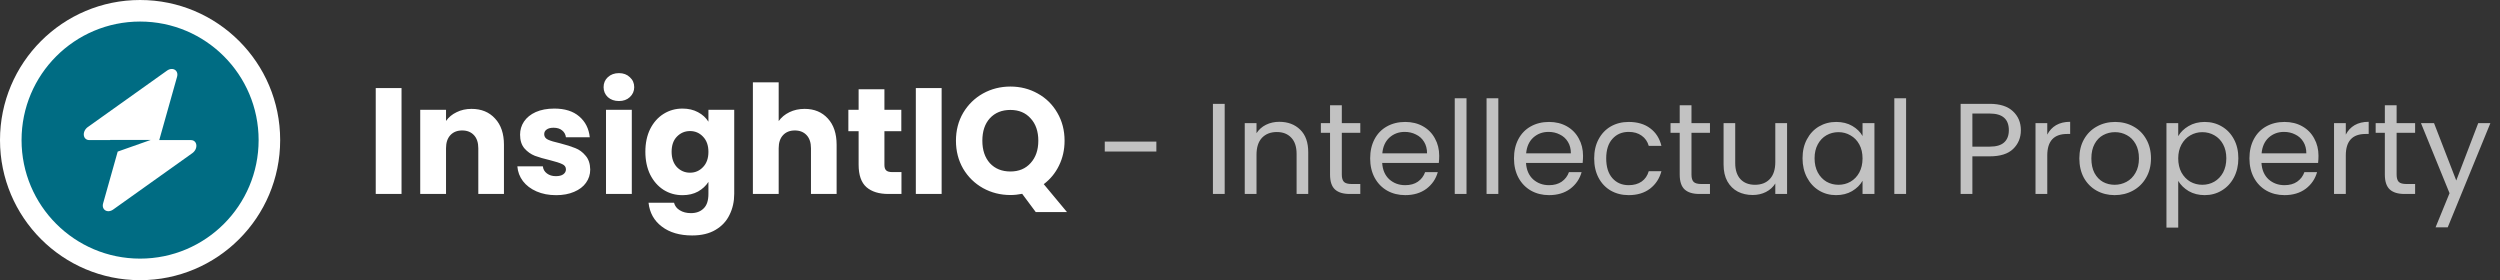<svg width="232" height="26" viewBox="0 0 232 26" fill="none" xmlns="http://www.w3.org/2000/svg">
<rect x="0" y="0" width="232" height="26" fill="#333333" stroke="none"/>
<circle cx="13" cy="13" r="13" fill="white"/>
<path fill-rule="evenodd" clip-rule="evenodd" d="M13 24C19.075 24 24 19.075 24 13C24 6.925 19.075 2 13 2C6.925 2 2 6.925 2 13C2 19.075 6.925 24 13 24ZM16.432 7.124C16.599 6.531 16.023 6.18 15.497 6.555L8.156 11.784C7.586 12.191 7.676 13 8.291 13H10.224V12.985H13.991L10.922 14.068L9.568 18.876C9.401 19.469 9.977 19.82 10.503 19.445L17.844 14.216C18.414 13.809 18.324 13 17.709 13H14.778L16.432 7.124Z" fill="#006C83"/>
<path d="M37.262 8.172V18H34.868V8.172H37.262ZM43.757 10.104C44.672 10.104 45.4 10.403 45.941 11C46.492 11.588 46.767 12.4 46.767 13.436V18H44.387V13.758C44.387 13.235 44.252 12.829 43.981 12.54C43.71 12.251 43.346 12.106 42.889 12.106C42.432 12.106 42.068 12.251 41.797 12.54C41.526 12.829 41.391 13.235 41.391 13.758V18H38.997V10.188H41.391V11.224C41.634 10.879 41.96 10.608 42.371 10.412C42.782 10.207 43.244 10.104 43.757 10.104ZM51.608 18.112C50.927 18.112 50.321 17.995 49.788 17.762C49.257 17.529 48.837 17.211 48.529 16.81C48.221 16.399 48.048 15.942 48.011 15.438H50.377C50.404 15.709 50.531 15.928 50.755 16.096C50.978 16.264 51.254 16.348 51.581 16.348C51.879 16.348 52.108 16.292 52.267 16.18C52.434 16.059 52.519 15.905 52.519 15.718C52.519 15.494 52.402 15.331 52.169 15.228C51.935 15.116 51.557 14.995 51.035 14.864C50.474 14.733 50.008 14.598 49.635 14.458C49.261 14.309 48.939 14.08 48.669 13.772C48.398 13.455 48.263 13.03 48.263 12.498C48.263 12.05 48.384 11.644 48.627 11.28C48.879 10.907 49.242 10.613 49.718 10.398C50.204 10.183 50.778 10.076 51.441 10.076C52.42 10.076 53.191 10.319 53.751 10.804C54.32 11.289 54.647 11.933 54.73 12.736H52.519C52.481 12.465 52.36 12.251 52.154 12.092C51.959 11.933 51.697 11.854 51.37 11.854C51.09 11.854 50.876 11.91 50.727 12.022C50.577 12.125 50.502 12.269 50.502 12.456C50.502 12.68 50.619 12.848 50.852 12.96C51.095 13.072 51.468 13.184 51.972 13.296C52.551 13.445 53.023 13.595 53.386 13.744C53.751 13.884 54.068 14.117 54.339 14.444C54.618 14.761 54.763 15.191 54.773 15.732C54.773 16.189 54.642 16.6 54.38 16.964C54.129 17.319 53.76 17.599 53.275 17.804C52.798 18.009 52.243 18.112 51.608 18.112ZM57.441 9.376C57.021 9.376 56.676 9.255 56.405 9.012C56.144 8.76 56.013 8.452 56.013 8.088C56.013 7.715 56.144 7.407 56.405 7.164C56.676 6.912 57.021 6.786 57.441 6.786C57.852 6.786 58.188 6.912 58.449 7.164C58.72 7.407 58.855 7.715 58.855 8.088C58.855 8.452 58.72 8.76 58.449 9.012C58.188 9.255 57.852 9.376 57.441 9.376ZM58.631 10.188V18H56.237V10.188H58.631ZM63.334 10.076C63.885 10.076 64.365 10.188 64.776 10.412C65.196 10.636 65.518 10.93 65.742 11.294V10.188H68.136V17.986C68.136 18.705 67.991 19.353 67.702 19.932C67.422 20.52 66.988 20.987 66.4 21.332C65.821 21.677 65.098 21.85 64.23 21.85C63.073 21.85 62.135 21.575 61.416 21.024C60.697 20.483 60.287 19.745 60.184 18.812H62.55C62.625 19.111 62.802 19.344 63.082 19.512C63.362 19.689 63.707 19.778 64.118 19.778C64.613 19.778 65.005 19.633 65.294 19.344C65.593 19.064 65.742 18.611 65.742 17.986V16.88C65.509 17.244 65.187 17.543 64.776 17.776C64.365 18 63.885 18.112 63.334 18.112C62.69 18.112 62.107 17.949 61.584 17.622C61.061 17.286 60.646 16.815 60.338 16.208C60.039 15.592 59.89 14.883 59.89 14.08C59.89 13.277 60.039 12.573 60.338 11.966C60.646 11.359 61.061 10.893 61.584 10.566C62.107 10.239 62.69 10.076 63.334 10.076ZM65.742 14.094C65.742 13.497 65.574 13.025 65.238 12.68C64.911 12.335 64.51 12.162 64.034 12.162C63.558 12.162 63.152 12.335 62.816 12.68C62.489 13.016 62.326 13.483 62.326 14.08C62.326 14.677 62.489 15.153 62.816 15.508C63.152 15.853 63.558 16.026 64.034 16.026C64.51 16.026 64.911 15.853 65.238 15.508C65.574 15.163 65.742 14.691 65.742 14.094ZM74.67 10.104C75.566 10.104 76.285 10.403 76.826 11C77.367 11.588 77.638 12.4 77.638 13.436V18H75.258V13.758C75.258 13.235 75.123 12.829 74.852 12.54C74.581 12.251 74.217 12.106 73.76 12.106C73.303 12.106 72.939 12.251 72.668 12.54C72.397 12.829 72.262 13.235 72.262 13.758V18H69.868V7.64H72.262V11.238C72.505 10.893 72.836 10.617 73.256 10.412C73.676 10.207 74.147 10.104 74.67 10.104ZM83.656 15.97V18H82.438C81.57 18 80.893 17.79 80.408 17.37C79.922 16.941 79.68 16.245 79.68 15.284V12.176H78.728V10.188H79.68V8.284H82.074V10.188H83.642V12.176H82.074V15.312C82.074 15.545 82.13 15.713 82.242 15.816C82.354 15.919 82.54 15.97 82.802 15.97H83.656ZM87.383 8.172V18H84.989V8.172H87.383ZM96.118 19.68L94.858 17.986C94.485 18.061 94.121 18.098 93.766 18.098C92.842 18.098 91.993 17.883 91.218 17.454C90.453 17.025 89.841 16.427 89.384 15.662C88.936 14.887 88.712 14.019 88.712 13.058C88.712 12.097 88.936 11.233 89.384 10.468C89.841 9.703 90.453 9.105 91.218 8.676C91.993 8.247 92.842 8.032 93.766 8.032C94.69 8.032 95.535 8.247 96.3 8.676C97.075 9.105 97.681 9.703 98.12 10.468C98.568 11.233 98.792 12.097 98.792 13.058C98.792 13.898 98.619 14.668 98.274 15.368C97.938 16.059 97.467 16.633 96.86 17.09L99.016 19.68H96.118ZM91.162 13.058C91.162 13.926 91.395 14.621 91.862 15.144C92.338 15.657 92.973 15.914 93.766 15.914C94.55 15.914 95.175 15.653 95.642 15.13C96.118 14.607 96.356 13.917 96.356 13.058C96.356 12.19 96.118 11.499 95.642 10.986C95.175 10.463 94.55 10.202 93.766 10.202C92.973 10.202 92.338 10.459 91.862 10.972C91.395 11.485 91.162 12.181 91.162 13.058Z" fill="white"/>
<path d="M107.31 13.14V14.064H102.522V13.14H107.31ZM113.651 9.636V18H112.559V9.636H113.651ZM118.716 11.304C119.516 11.304 120.164 11.548 120.66 12.036C121.156 12.516 121.404 13.212 121.404 14.124V18H120.324V14.28C120.324 13.624 120.16 13.124 119.832 12.78C119.504 12.428 119.056 12.252 118.488 12.252C117.912 12.252 117.452 12.432 117.108 12.792C116.772 13.152 116.604 13.676 116.604 14.364V18H115.512V11.424H116.604V12.36C116.82 12.024 117.112 11.764 117.48 11.58C117.856 11.396 118.268 11.304 118.716 11.304ZM124.52 12.324V16.2C124.52 16.52 124.588 16.748 124.724 16.884C124.86 17.012 125.096 17.076 125.432 17.076H126.236V18H125.252C124.644 18 124.188 17.86 123.884 17.58C123.58 17.3 123.428 16.84 123.428 16.2V12.324H122.576V11.424H123.428V9.768H124.52V11.424H126.236V12.324H124.52ZM133.559 14.46C133.559 14.668 133.547 14.888 133.523 15.12H128.267C128.307 15.768 128.527 16.276 128.927 16.644C129.335 17.004 129.827 17.184 130.403 17.184C130.875 17.184 131.267 17.076 131.579 16.86C131.899 16.636 132.123 16.34 132.251 15.972H133.427C133.251 16.604 132.899 17.12 132.371 17.52C131.843 17.912 131.187 18.108 130.403 18.108C129.779 18.108 129.219 17.968 128.723 17.688C128.235 17.408 127.851 17.012 127.571 16.5C127.291 15.98 127.151 15.38 127.151 14.7C127.151 14.02 127.287 13.424 127.559 12.912C127.831 12.4 128.211 12.008 128.699 11.736C129.195 11.456 129.763 11.316 130.403 11.316C131.027 11.316 131.579 11.452 132.059 11.724C132.539 11.996 132.907 12.372 133.163 12.852C133.427 13.324 133.559 13.86 133.559 14.46ZM132.431 14.232C132.431 13.816 132.339 13.46 132.155 13.164C131.971 12.86 131.719 12.632 131.399 12.48C131.087 12.32 130.739 12.24 130.355 12.24C129.803 12.24 129.331 12.416 128.939 12.768C128.555 13.12 128.335 13.608 128.279 14.232H132.431ZM136.092 9.12V18H135V9.12H136.092ZM139.045 9.12V18H137.953V9.12H139.045ZM146.906 14.46C146.906 14.668 146.894 14.888 146.87 15.12H141.614C141.654 15.768 141.874 16.276 142.274 16.644C142.682 17.004 143.174 17.184 143.75 17.184C144.222 17.184 144.614 17.076 144.926 16.86C145.246 16.636 145.47 16.34 145.598 15.972H146.774C146.598 16.604 146.246 17.12 145.718 17.52C145.19 17.912 144.534 18.108 143.75 18.108C143.126 18.108 142.566 17.968 142.07 17.688C141.582 17.408 141.198 17.012 140.918 16.5C140.638 15.98 140.498 15.38 140.498 14.7C140.498 14.02 140.634 13.424 140.906 12.912C141.178 12.4 141.558 12.008 142.046 11.736C142.542 11.456 143.11 11.316 143.75 11.316C144.374 11.316 144.926 11.452 145.406 11.724C145.886 11.996 146.254 12.372 146.51 12.852C146.774 13.324 146.906 13.86 146.906 14.46ZM145.778 14.232C145.778 13.816 145.686 13.46 145.502 13.164C145.318 12.86 145.066 12.632 144.746 12.48C144.434 12.32 144.086 12.24 143.702 12.24C143.15 12.24 142.678 12.416 142.286 12.768C141.902 13.12 141.682 13.608 141.626 14.232H145.778ZM147.94 14.7C147.94 14.02 148.076 13.428 148.348 12.924C148.62 12.412 148.996 12.016 149.476 11.736C149.964 11.456 150.52 11.316 151.144 11.316C151.952 11.316 152.616 11.512 153.136 11.904C153.664 12.296 154.012 12.84 154.18 13.536H153.004C152.892 13.136 152.672 12.82 152.344 12.588C152.024 12.356 151.624 12.24 151.144 12.24C150.52 12.24 150.016 12.456 149.632 12.888C149.248 13.312 149.056 13.916 149.056 14.7C149.056 15.492 149.248 16.104 149.632 16.536C150.016 16.968 150.52 17.184 151.144 17.184C151.624 17.184 152.024 17.072 152.344 16.848C152.664 16.624 152.884 16.304 153.004 15.888H154.18C154.004 16.56 153.652 17.1 153.124 17.508C152.596 17.908 151.936 18.108 151.144 18.108C150.52 18.108 149.964 17.968 149.476 17.688C148.996 17.408 148.62 17.012 148.348 16.5C148.076 15.988 147.94 15.388 147.94 14.7ZM156.969 12.324V16.2C156.969 16.52 157.037 16.748 157.173 16.884C157.309 17.012 157.545 17.076 157.881 17.076H158.685V18H157.701C157.093 18 156.637 17.86 156.333 17.58C156.029 17.3 155.877 16.84 155.877 16.2V12.324H155.025V11.424H155.877V9.768H156.969V11.424H158.685V12.324H156.969ZM165.84 11.424V18H164.748V17.028C164.54 17.364 164.248 17.628 163.872 17.82C163.504 18.004 163.096 18.096 162.648 18.096C162.136 18.096 161.676 17.992 161.268 17.784C160.86 17.568 160.536 17.248 160.296 16.824C160.064 16.4 159.948 15.884 159.948 15.276V11.424H161.028V15.132C161.028 15.78 161.192 16.28 161.52 16.632C161.848 16.976 162.296 17.148 162.864 17.148C163.448 17.148 163.908 16.968 164.244 16.608C164.58 16.248 164.748 15.724 164.748 15.036V11.424H165.84ZM167.276 14.688C167.276 14.016 167.412 13.428 167.684 12.924C167.956 12.412 168.328 12.016 168.8 11.736C169.28 11.456 169.812 11.316 170.396 11.316C170.972 11.316 171.472 11.44 171.896 11.688C172.32 11.936 172.636 12.248 172.844 12.624V11.424H173.948V18H172.844V16.776C172.628 17.16 172.304 17.48 171.872 17.736C171.448 17.984 170.952 18.108 170.384 18.108C169.8 18.108 169.272 17.964 168.8 17.676C168.328 17.388 167.956 16.984 167.684 16.464C167.412 15.944 167.276 15.352 167.276 14.688ZM172.844 14.7C172.844 14.204 172.744 13.772 172.544 13.404C172.344 13.036 172.072 12.756 171.728 12.564C171.392 12.364 171.02 12.264 170.612 12.264C170.204 12.264 169.832 12.36 169.496 12.552C169.16 12.744 168.892 13.024 168.692 13.392C168.492 13.76 168.392 14.192 168.392 14.688C168.392 15.192 168.492 15.632 168.692 16.008C168.892 16.376 169.16 16.66 169.496 16.86C169.832 17.052 170.204 17.148 170.612 17.148C171.02 17.148 171.392 17.052 171.728 16.86C172.072 16.66 172.344 16.376 172.544 16.008C172.744 15.632 172.844 15.196 172.844 14.7ZM176.885 9.12V18H175.793V9.12H176.885ZM187.537 12.084C187.537 12.78 187.297 13.36 186.817 13.824C186.345 14.28 185.621 14.508 184.645 14.508H183.037V18H181.945V9.636H184.645C185.589 9.636 186.305 9.864 186.793 10.32C187.289 10.776 187.537 11.364 187.537 12.084ZM184.645 13.608C185.253 13.608 185.701 13.476 185.989 13.212C186.277 12.948 186.421 12.572 186.421 12.084C186.421 11.052 185.829 10.536 184.645 10.536H183.037V13.608H184.645ZM189.987 12.492C190.179 12.116 190.451 11.824 190.803 11.616C191.163 11.408 191.599 11.304 192.111 11.304V12.432H191.823C190.599 12.432 189.987 13.096 189.987 14.424V18H188.895V11.424H189.987V12.492ZM196.239 18.108C195.623 18.108 195.063 17.968 194.559 17.688C194.063 17.408 193.671 17.012 193.383 16.5C193.103 15.98 192.963 15.38 192.963 14.7C192.963 14.028 193.107 13.436 193.395 12.924C193.691 12.404 194.091 12.008 194.595 11.736C195.099 11.456 195.663 11.316 196.287 11.316C196.911 11.316 197.475 11.456 197.979 11.736C198.483 12.008 198.879 12.4 199.167 12.912C199.463 13.424 199.611 14.02 199.611 14.7C199.611 15.38 199.459 15.98 199.155 16.5C198.859 17.012 198.455 17.408 197.943 17.688C197.431 17.968 196.863 18.108 196.239 18.108ZM196.239 17.148C196.631 17.148 196.999 17.056 197.343 16.872C197.687 16.688 197.963 16.412 198.171 16.044C198.387 15.676 198.495 15.228 198.495 14.7C198.495 14.172 198.391 13.724 198.183 13.356C197.975 12.988 197.703 12.716 197.367 12.54C197.031 12.356 196.667 12.264 196.275 12.264C195.875 12.264 195.507 12.356 195.171 12.54C194.843 12.716 194.579 12.988 194.379 13.356C194.179 13.724 194.079 14.172 194.079 14.7C194.079 15.236 194.175 15.688 194.367 16.056C194.567 16.424 194.831 16.7 195.159 16.884C195.487 17.06 195.847 17.148 196.239 17.148ZM202.139 12.636C202.355 12.26 202.675 11.948 203.099 11.7C203.531 11.444 204.031 11.316 204.599 11.316C205.183 11.316 205.711 11.456 206.183 11.736C206.663 12.016 207.039 12.412 207.311 12.924C207.583 13.428 207.719 14.016 207.719 14.688C207.719 15.352 207.583 15.944 207.311 16.464C207.039 16.984 206.663 17.388 206.183 17.676C205.711 17.964 205.183 18.108 204.599 18.108C204.039 18.108 203.543 17.984 203.111 17.736C202.687 17.48 202.363 17.164 202.139 16.788V21.12H201.047V11.424H202.139V12.636ZM206.603 14.688C206.603 14.192 206.503 13.76 206.303 13.392C206.103 13.024 205.831 12.744 205.487 12.552C205.151 12.36 204.779 12.264 204.371 12.264C203.971 12.264 203.599 12.364 203.255 12.564C202.919 12.756 202.647 13.04 202.439 13.416C202.239 13.784 202.139 14.212 202.139 14.7C202.139 15.196 202.239 15.632 202.439 16.008C202.647 16.376 202.919 16.66 203.255 16.86C203.599 17.052 203.971 17.148 204.371 17.148C204.779 17.148 205.151 17.052 205.487 16.86C205.831 16.66 206.103 16.376 206.303 16.008C206.503 15.632 206.603 15.192 206.603 14.688ZM215.156 14.46C215.156 14.668 215.144 14.888 215.12 15.12H209.864C209.904 15.768 210.124 16.276 210.524 16.644C210.932 17.004 211.424 17.184 212 17.184C212.472 17.184 212.864 17.076 213.176 16.86C213.496 16.636 213.72 16.34 213.848 15.972H215.024C214.848 16.604 214.496 17.12 213.968 17.52C213.44 17.912 212.784 18.108 212 18.108C211.376 18.108 210.816 17.968 210.32 17.688C209.832 17.408 209.448 17.012 209.168 16.5C208.888 15.98 208.748 15.38 208.748 14.7C208.748 14.02 208.884 13.424 209.156 12.912C209.428 12.4 209.808 12.008 210.296 11.736C210.792 11.456 211.36 11.316 212 11.316C212.624 11.316 213.176 11.452 213.656 11.724C214.136 11.996 214.504 12.372 214.76 12.852C215.024 13.324 215.156 13.86 215.156 14.46ZM214.028 14.232C214.028 13.816 213.936 13.46 213.752 13.164C213.568 12.86 213.316 12.632 212.996 12.48C212.684 12.32 212.336 12.24 211.952 12.24C211.4 12.24 210.928 12.416 210.536 12.768C210.152 13.12 209.932 13.608 209.876 14.232H214.028ZM217.69 12.492C217.882 12.116 218.154 11.824 218.506 11.616C218.866 11.408 219.302 11.304 219.814 11.304V12.432H219.526C218.302 12.432 217.69 13.096 217.69 14.424V18H216.598V11.424H217.69V12.492ZM222.406 12.324V16.2C222.406 16.52 222.474 16.748 222.61 16.884C222.746 17.012 222.982 17.076 223.318 17.076H224.122V18H223.138C222.53 18 222.074 17.86 221.77 17.58C221.466 17.3 221.314 16.84 221.314 16.2V12.324H220.462V11.424H221.314V9.768H222.406V11.424H224.122V12.324H222.406ZM231.109 11.424L227.149 21.096H226.021L227.317 17.928L224.665 11.424H225.877L227.941 16.752L229.981 11.424H231.109Z" fill="white" fill-opacity="0.7"/>
</svg>
